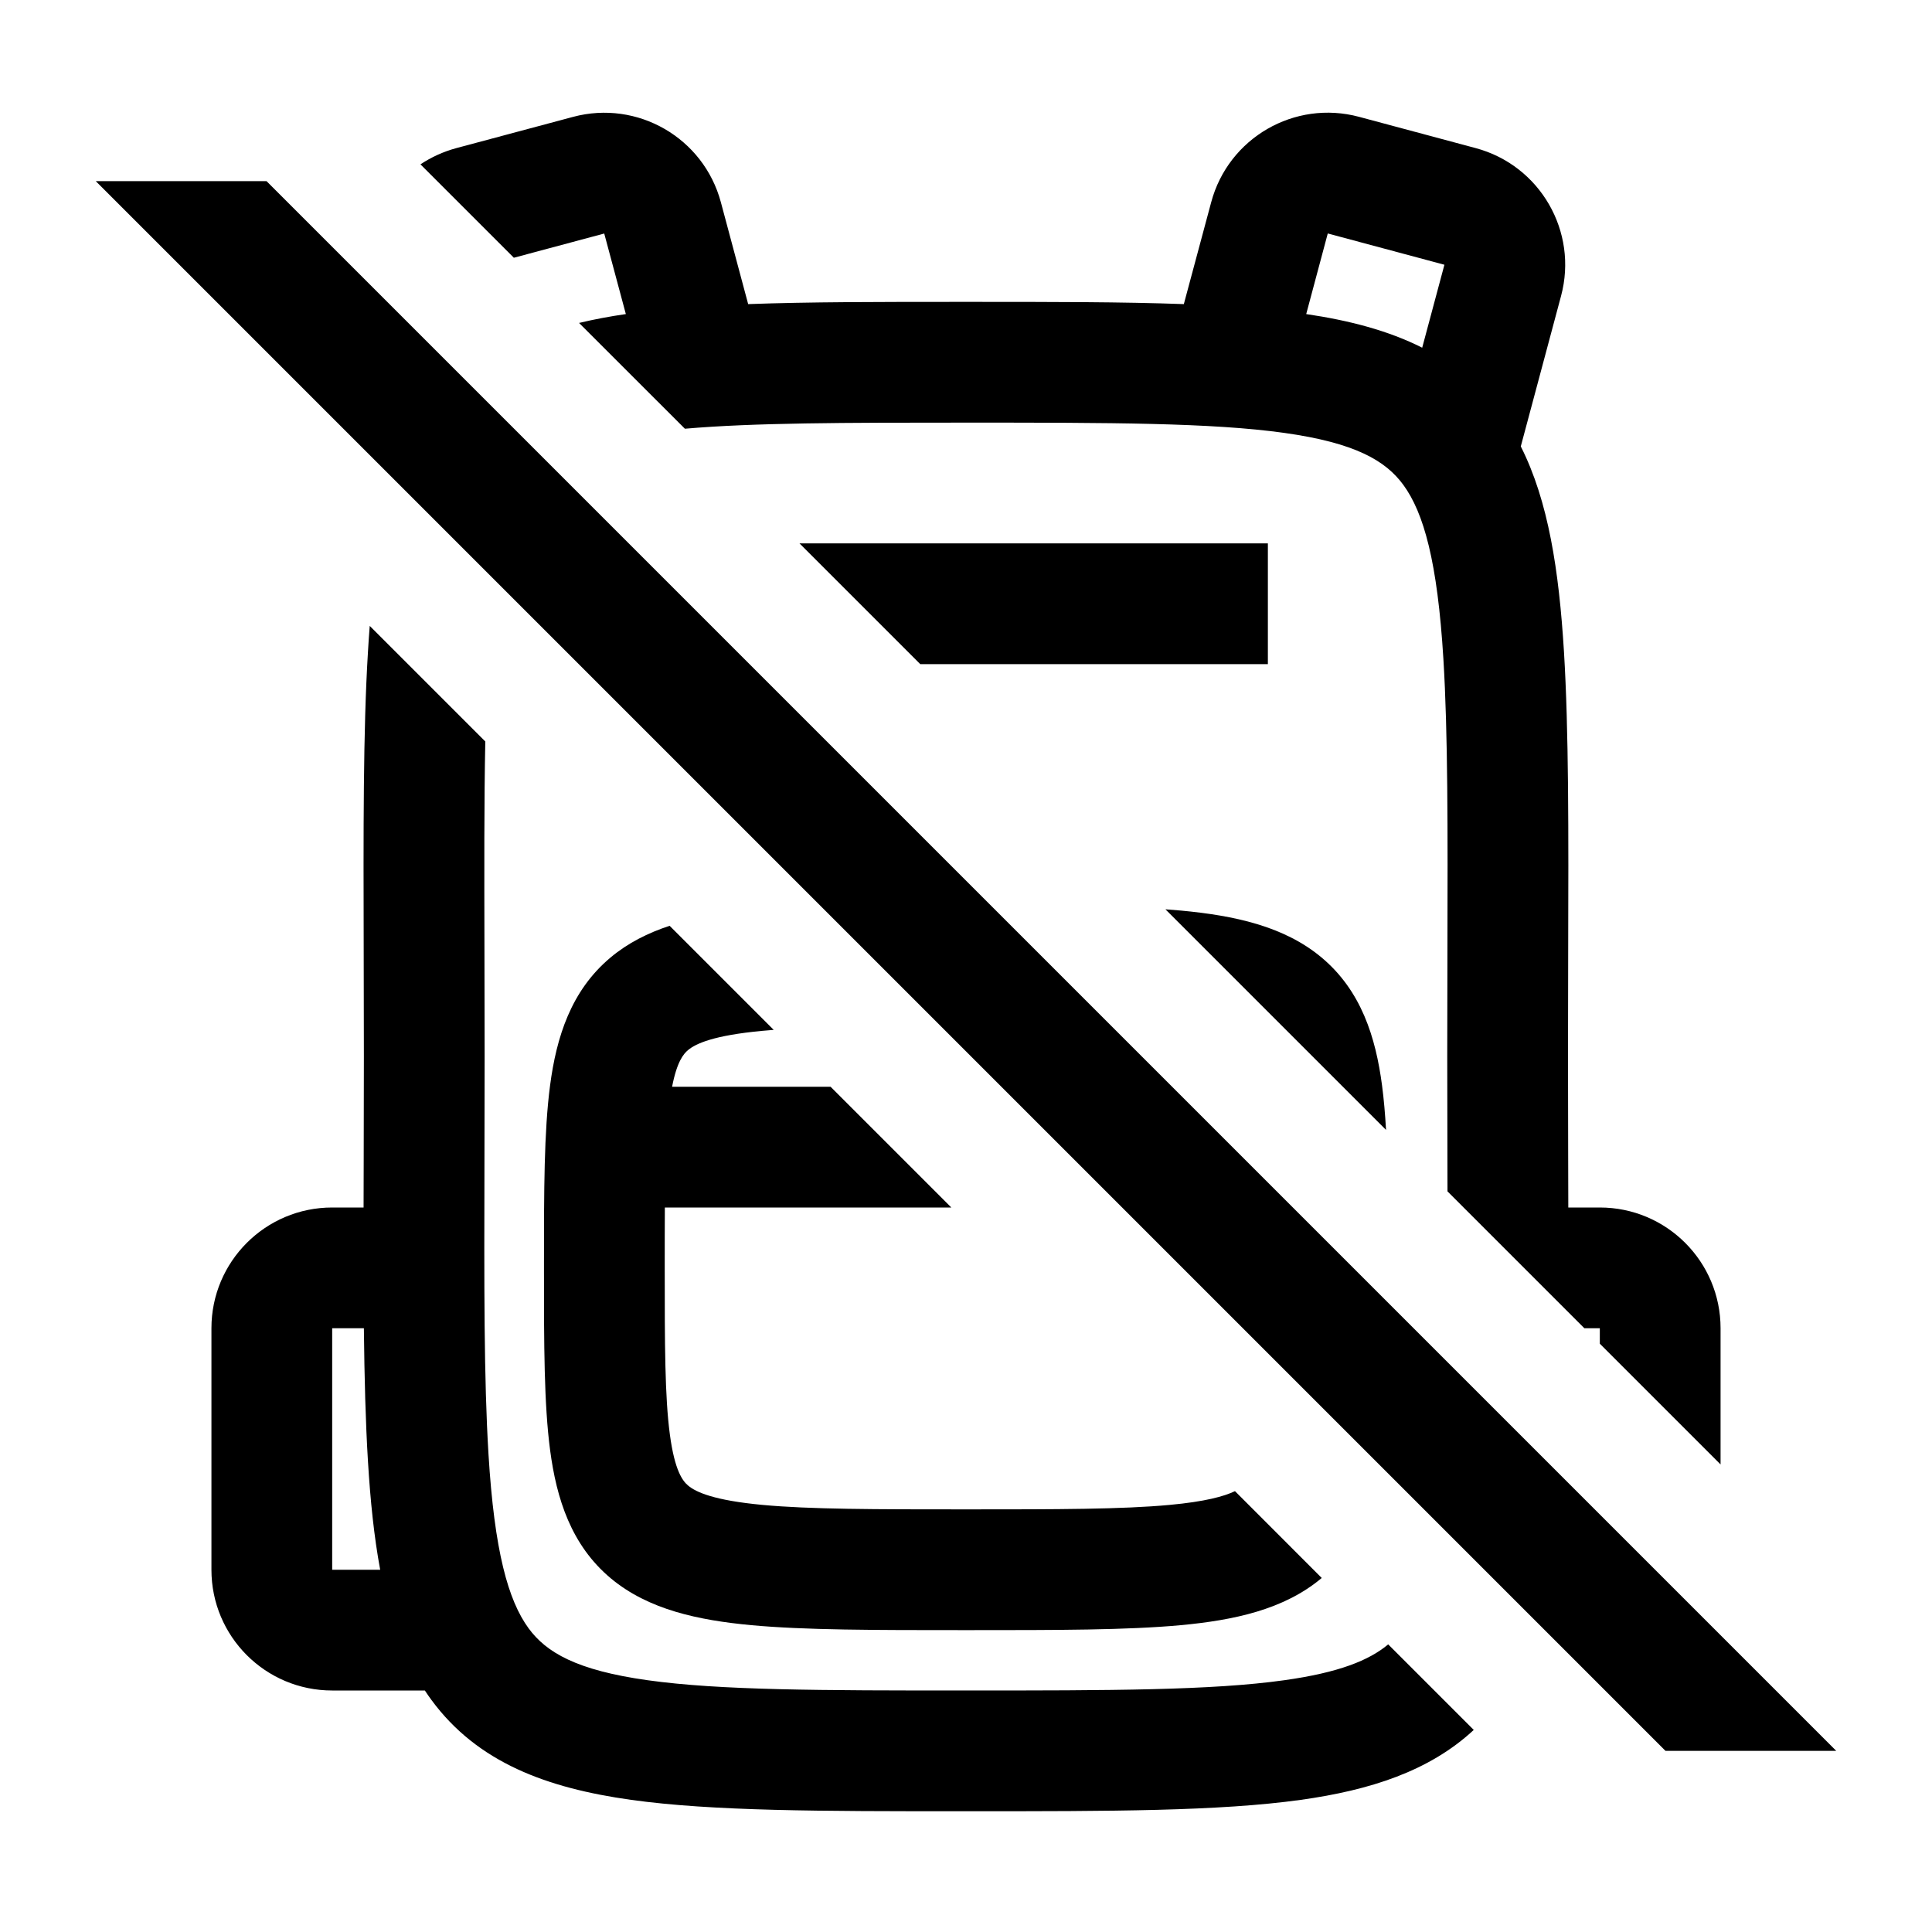 <svg width="48" height="48" viewBox="0 0 32 32" xmlns="http://www.w3.org/2000/svg"><path d="M6.964 2.722C7.142 2.604 7.341 2.512 7.559 2.453L9.491 1.936C10.558 1.65 11.654 2.283 11.94 3.35L12.392 5.037C13.404 5 14.575 5 15.914 5H16.084C17.424 5 18.596 5 19.608 5.037L20.061 3.35C20.346 2.283 21.443 1.649 22.51 1.935L24.442 2.453C25.509 2.739 26.142 3.836 25.856 4.902L25.189 7.394C25.647 8.3 25.821 9.448 25.904 10.79C25.984 12.102 25.98 13.759 25.974 15.802V15.803C25.973 16.342 25.971 16.907 25.971 17.5C25.971 18.093 25.973 18.658 25.974 19.197V19.198C25.975 19.472 25.976 19.74 25.976 20H26.498C27.603 20 28.498 20.896 28.498 22V24.256L26.498 22.256V22H26.242L23.975 19.733L23.974 19.244C23.973 18.697 23.971 18.116 23.971 17.5C23.971 16.884 23.973 16.303 23.974 15.756L23.974 15.754C23.979 13.724 23.983 12.155 23.907 10.913C23.809 9.307 23.583 8.494 23.242 8.029C22.95 7.632 22.452 7.335 21.27 7.17C20.07 7.002 18.406 7 15.999 7C13.979 7 12.482 7.002 11.344 7.101L9.591 5.349C9.84 5.289 10.098 5.241 10.366 5.202L10.008 3.868L8.511 4.269L6.964 2.722ZM23.556 5.759L23.924 4.385L21.992 3.867L21.635 5.202C22.346 5.307 22.994 5.475 23.556 5.759Z" fill="#000000" class="bmwfcol"/><path d="M13.242 9L15.242 11H21V9H13.242Z" fill="#000000" class="bmwfcol"/><path d="M22.957 18.715L19.303 15.061C19.392 15.068 19.477 15.075 19.561 15.082C20.44 15.164 21.267 15.339 21.888 15.858C22.547 16.409 22.786 17.181 22.891 17.978C22.921 18.205 22.942 18.45 22.957 18.715Z" fill="#000000" class="bmwfcol"/><path d="M21.892 26.136L21.884 26.143C21.263 26.661 20.436 26.836 19.557 26.918C18.668 27 17.507 27 16.055 27H15.947C14.495 27 13.334 27 12.445 26.918C11.566 26.836 10.739 26.661 10.118 26.143C9.458 25.592 9.218 24.82 9.112 24.023C9.01 23.253 9.01 22.261 9.01 21.071V20.911C9.01 19.73 9.01 18.743 9.111 17.978C9.216 17.181 9.455 16.409 10.114 15.858C10.401 15.618 10.732 15.452 11.091 15.334L12.815 17.058C12.75 17.063 12.687 17.068 12.626 17.074C11.819 17.149 11.524 17.286 11.397 17.392C11.321 17.455 11.212 17.585 11.132 18H13.757L15.757 20H11.012C11.01 20.302 11.01 20.634 11.01 21C11.01 22.279 11.012 23.137 11.095 23.759C11.176 24.367 11.31 24.533 11.399 24.607C11.527 24.714 11.824 24.851 12.63 24.926C13.415 24.999 14.483 25 16.001 25C17.519 25 18.587 24.999 19.372 24.926C19.96 24.872 20.277 24.784 20.455 24.698L21.892 26.136Z" fill="#000000" class="bmwfcol"/><path d="M21.27 27.83C22.172 27.704 22.675 27.502 22.993 27.236L24.41 28.653C23.673 29.337 22.691 29.651 21.547 29.811C20.192 30 18.387 30 16.084 30H15.914C13.611 30 11.807 30 10.451 29.811C9.06 29.616 7.908 29.195 7.144 28.154C7.107 28.104 7.072 28.053 7.037 28H5.502C4.397 28 3.502 27.105 3.502 26V22C3.502 20.896 4.397 20 5.502 20H6.022C6.023 19.74 6.023 19.473 6.024 19.199L6.024 19.198C6.025 18.659 6.027 18.093 6.027 17.5C6.027 16.907 6.025 16.341 6.024 15.802C6.019 13.759 6.014 12.102 6.095 10.79C6.103 10.647 6.113 10.506 6.124 10.367L8.038 12.281C8.018 13.262 8.021 14.407 8.024 15.754C8.025 16.302 8.027 16.883 8.027 17.5C8.027 18.117 8.025 18.697 8.024 19.244V19.246C8.019 21.276 8.015 22.846 8.091 24.087C8.189 25.693 8.416 26.506 8.756 26.971C9.048 27.368 9.546 27.665 10.728 27.83C11.928 27.998 13.592 28 15.999 28C18.406 28 20.07 27.998 21.27 27.83ZM6.095 24.21C6.055 23.559 6.036 22.825 6.027 22H5.502V26H6.297C6.195 25.451 6.134 24.853 6.095 24.21Z" fill="#000000" class="bmwfcol"/><path d="M4.414 3L30.414 29H27.586L1.586 3H4.414Z" fill="#000000" class="bmwfcol"/><title>backpack_crossed_out_rg_48</title></svg>